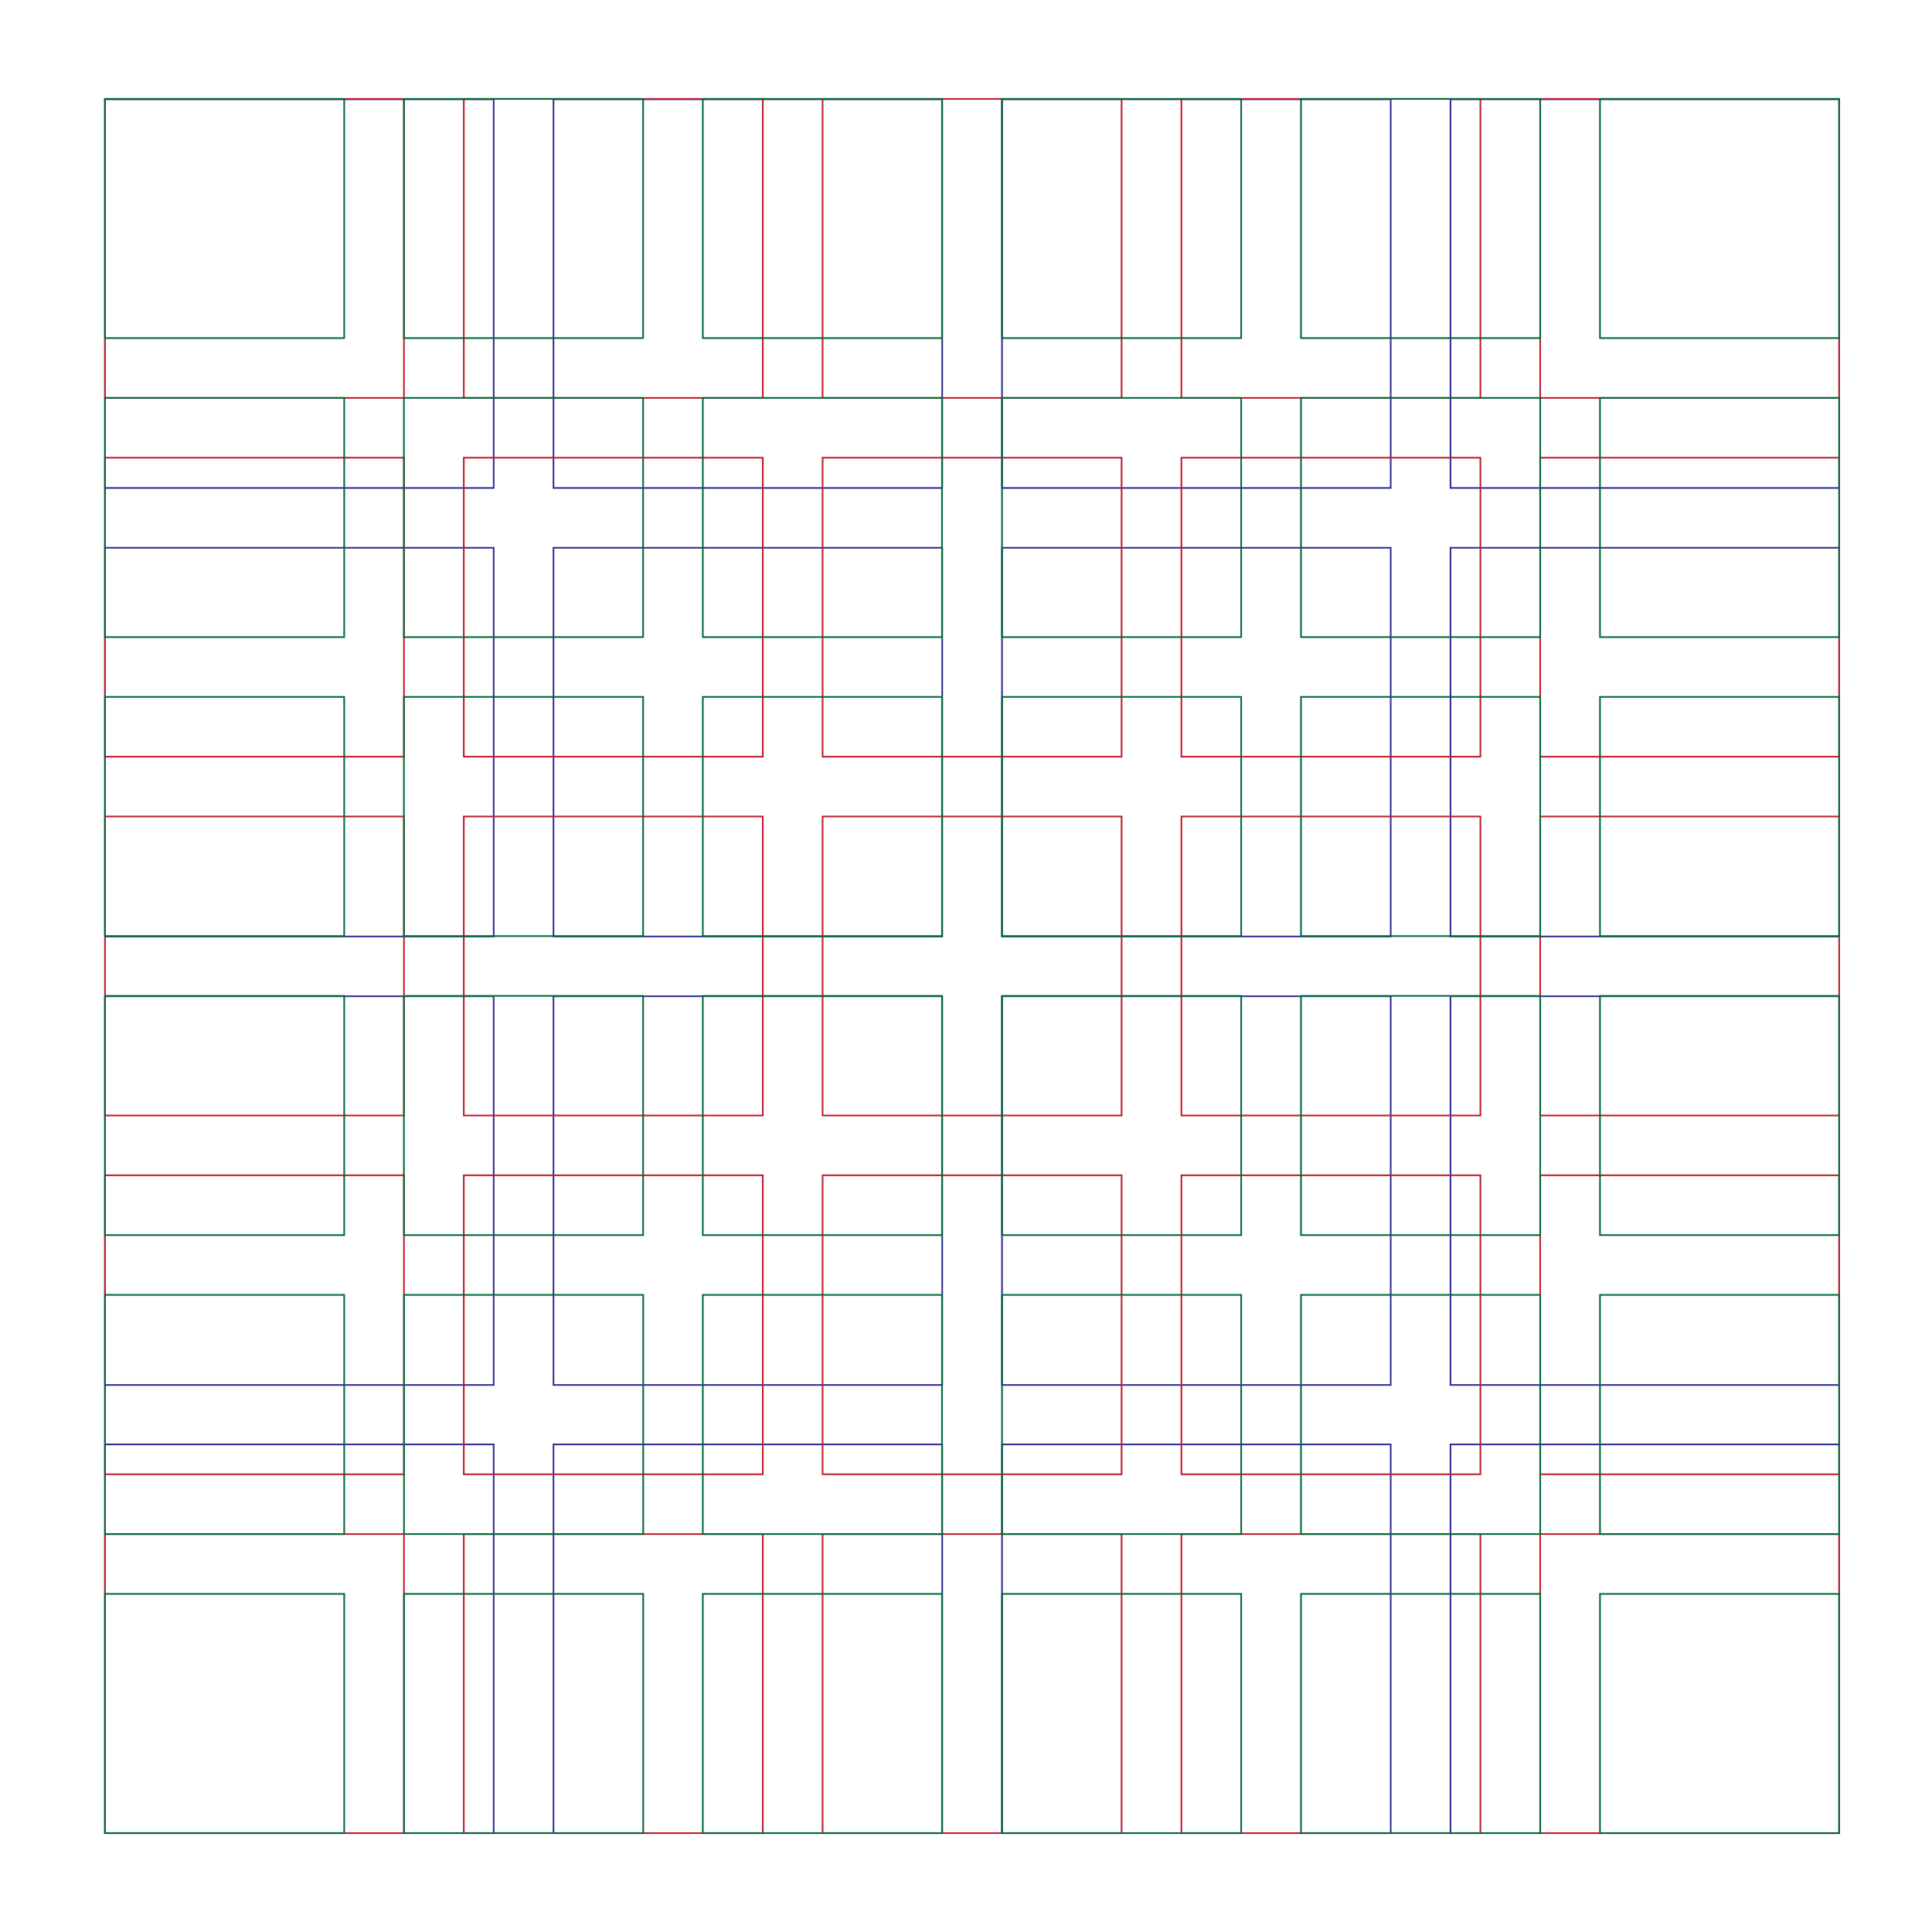 <svg xmlns="http://www.w3.org/2000/svg" viewBox="0 0 1190.55 1190.55"><defs><style>.cls-1,.cls-2,.cls-3,.cls-4{fill:none;stroke-miterlimit:10;}.cls-1{stroke:#2e3192;}.cls-2{stroke:#be1e2d;}.cls-3,.cls-4{stroke:#006838;}.cls-4{stroke-width:1px;}</style></defs><title>Tavola disegno 1</title><g id="Livello_2" data-name="Livello 2"><rect class="cls-1" x="64.7" y="337.55" width="239.53" height="239.53"/><rect class="cls-1" x="64.7" y="613.92" width="239.53" height="239.53"/><rect class="cls-1" x="64.7" y="890.08" width="239.53" height="239.53"/><rect class="cls-1" x="64.7" y="61.17" width="239.53" height="239.53"/><rect class="cls-1" x="341.08" y="337.55" width="239.53" height="239.53"/><rect class="cls-1" x="341.08" y="613.92" width="239.53" height="239.53"/><rect class="cls-1" x="341.08" y="890.08" width="239.53" height="239.53"/><rect class="cls-1" x="341.08" y="61.17" width="239.53" height="239.53"/><rect class="cls-1" x="617.46" y="337.55" width="239.53" height="239.53"/><rect class="cls-1" x="617.46" y="613.92" width="239.53" height="239.53"/><rect class="cls-1" x="617.46" y="890.08" width="239.53" height="239.53"/><rect class="cls-1" x="617.46" y="61.17" width="239.53" height="239.53"/><rect class="cls-1" x="893.84" y="337.55" width="239.53" height="239.53"/><rect class="cls-1" x="893.84" y="613.92" width="239.53" height="239.53"/><rect class="cls-1" x="893.84" y="890.08" width="239.53" height="239.53"/><rect class="cls-1" x="893.84" y="61.17" width="239.53" height="239.53"/></g><g id="Livello_3" data-name="Livello 3"><rect class="cls-2" x="64.7" y="60.95" width="184.25" height="184.25"/><rect class="cls-2" x="285.81" y="60.95" width="184.25" height="184.25"/><rect class="cls-2" x="506.91" y="60.95" width="184.25" height="184.25"/><rect class="cls-2" x="728.01" y="60.95" width="184.25" height="184.25"/><rect class="cls-2" x="949.11" y="60.95" width="184.25" height="184.25"/><rect class="cls-2" x="64.7" y="282.05" width="184.25" height="184.25"/><rect class="cls-2" x="285.8" y="282.05" width="184.25" height="184.25"/><rect class="cls-2" x="506.91" y="282.05" width="184.25" height="184.25"/><rect class="cls-2" x="728.01" y="282.05" width="184.25" height="184.25"/><rect class="cls-2" x="949.11" y="282.05" width="184.25" height="184.25"/><rect class="cls-2" x="64.7" y="724.25" width="184.25" height="184.25"/><rect class="cls-2" x="285.8" y="724.25" width="184.25" height="184.25"/><rect class="cls-2" x="506.91" y="724.25" width="184.25" height="184.25"/><rect class="cls-2" x="728.01" y="724.25" width="184.25" height="184.25"/><rect class="cls-2" x="949.11" y="724.25" width="184.25" height="184.25"/><rect class="cls-2" x="64.7" y="503.15" width="184.25" height="184.25"/><rect class="cls-2" x="285.8" y="503.15" width="184.25" height="184.25"/><rect class="cls-2" x="506.91" y="503.15" width="184.25" height="184.25"/><rect class="cls-2" x="728.01" y="503.15" width="184.25" height="184.25"/><rect class="cls-2" x="949.11" y="503.15" width="184.25" height="184.25"/><rect class="cls-2" x="64.7" y="945.35" width="184.25" height="184.25"/><rect class="cls-2" x="285.8" y="945.35" width="184.25" height="184.25"/><rect class="cls-2" x="506.91" y="945.35" width="184.25" height="184.25"/><rect class="cls-2" x="728.01" y="945.35" width="184.25" height="184.25"/><rect class="cls-2" x="949.11" y="945.35" width="184.25" height="184.25"/></g><g id="Livello_4" data-name="Livello 4"><rect class="cls-3" x="64.7" y="60.94" width="147.4" height="147.4"/><rect class="cls-3" x="248.9" y="60.94" width="147.4" height="147.4"/><rect class="cls-3" x="433.1" y="60.94" width="147.4" height="147.4"/><rect class="cls-3" x="617.46" y="60.94" width="147.4" height="147.4"/><rect class="cls-3" x="801.71" y="60.94" width="147.4" height="147.4"/><rect class="cls-3" x="985.96" y="60.94" width="147.4" height="147.4"/><rect class="cls-3" x="64.7" y="245.2" width="147.4" height="147.4"/><rect class="cls-3" x="248.9" y="245.2" width="147.4" height="147.4"/><rect class="cls-3" x="433.1" y="245.2" width="147.4" height="147.4"/><rect class="cls-3" x="617.46" y="245.2" width="147.4" height="147.4"/><rect class="cls-3" x="801.71" y="245.2" width="147.4" height="147.4"/><rect class="cls-3" x="985.96" y="245.2" width="147.4" height="147.4"/><rect class="cls-3" x="64.7" y="429.45" width="147.4" height="147.4"/><rect class="cls-3" x="248.9" y="429.45" width="147.4" height="147.4"/><rect class="cls-3" x="433.1" y="429.45" width="147.4" height="147.4"/><rect class="cls-3" x="617.46" y="429.45" width="147.4" height="147.4"/><rect class="cls-3" x="801.71" y="429.45" width="147.4" height="147.4"/><rect class="cls-3" x="985.96" y="429.45" width="147.4" height="147.4"/><rect class="cls-3" x="64.7" y="613.7" width="147.4" height="147.4"/><rect class="cls-3" x="248.9" y="613.7" width="147.4" height="147.4"/><rect class="cls-3" x="433.1" y="613.7" width="147.4" height="147.4"/><rect class="cls-3" x="617.46" y="613.7" width="147.4" height="147.4"/><rect class="cls-3" x="801.71" y="613.7" width="147.4" height="147.4"/><rect class="cls-3" x="985.96" y="613.7" width="147.4" height="147.4"/><rect class="cls-4" x="64.7" y="797.95" width="147.4" height="147.4"/><rect class="cls-3" x="248.96" y="797.95" width="147.4" height="147.4"/><rect class="cls-3" x="433.1" y="797.95" width="147.4" height="147.4"/><rect class="cls-3" x="617.46" y="797.95" width="147.4" height="147.4"/><rect class="cls-3" x="801.71" y="797.95" width="147.4" height="147.4"/><rect class="cls-3" x="985.96" y="797.95" width="147.4" height="147.4"/><rect class="cls-3" x="64.7" y="982.2" width="147.4" height="147.4"/><rect class="cls-3" x="248.96" y="982.2" width="147.4" height="147.4"/><rect class="cls-3" x="433.1" y="982.2" width="147.4" height="147.4"/><rect class="cls-3" x="617.46" y="982.2" width="147.4" height="147.4"/><rect class="cls-3" x="801.71" y="982.2" width="147.4" height="147.4"/><rect class="cls-3" x="985.96" y="982.21" width="147.4" height="147.4"/></g></svg>